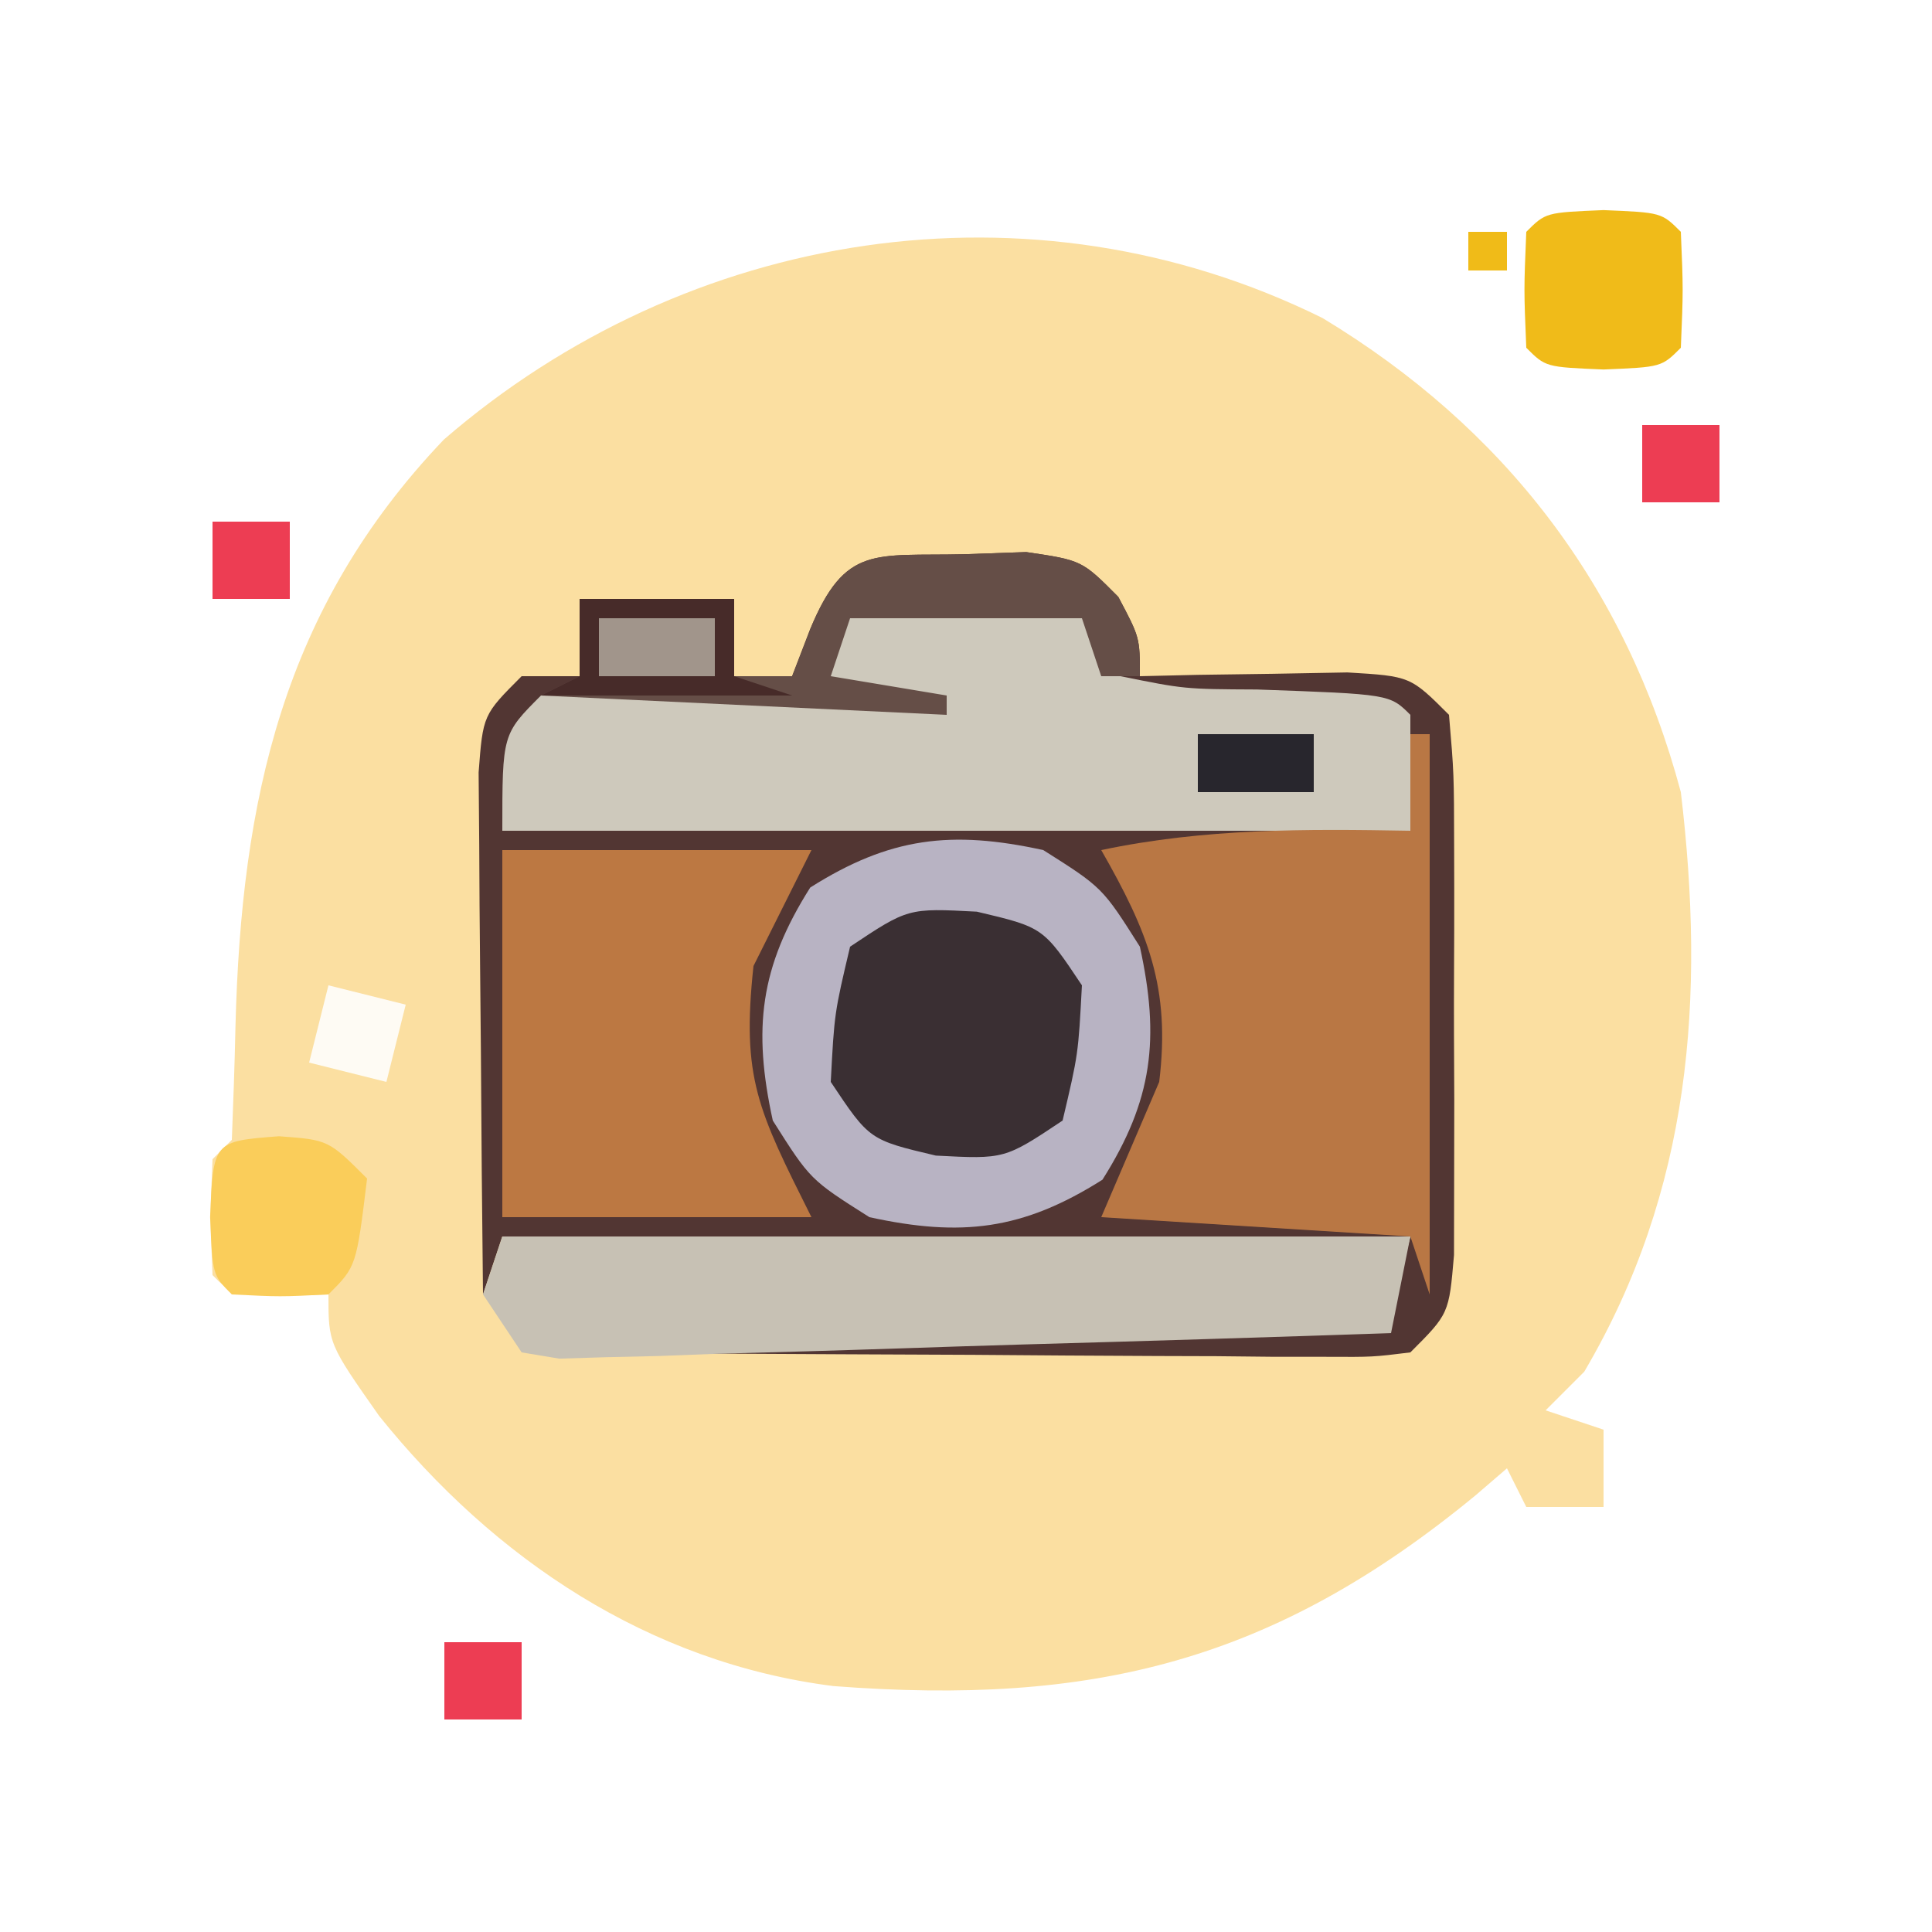 <?xml version="1.0" encoding="UTF-8"?>
<svg version="1.1" xmlns="http://www.w3.org/2000/svg" width="100" height="100">
<path d="M0 0 C9.407 5.685 15.687 13.836 18.547 24.539 C19.818 35.18 19.084 45.143 13.547 54.539 C12.557 55.529 12.557 55.529 11.547 56.539 C13.032 57.034 13.032 57.034 14.547 57.539 C14.547 58.859 14.547 60.179 14.547 61.539 C13.227 61.539 11.907 61.539 10.547 61.539 C10.217 60.879 9.887 60.219 9.547 59.539 C9.013 59.998 8.48 60.457 7.93 60.93 C-2.562 69.57 -11.916 71.835 -25.314 70.81 C-34.874 69.6 -42.88 64.23 -48.828 56.828 C-51.453 53.091 -51.453 53.091 -51.453 50.539 C-52.258 50.56 -53.062 50.58 -53.891 50.602 C-56.453 50.539 -56.453 50.539 -57.453 49.539 C-57.578 46.539 -57.578 46.539 -57.453 43.539 C-56.958 43.044 -56.958 43.044 -56.453 42.539 C-56.377 40.58 -56.306 38.62 -56.265 36.66 C-55.967 24.965 -53.821 15.035 -45.477 6.289 C-32.879 -4.606 -15.108 -7.47 0 0 Z " fill="#FBDFA1" transform="translate(68.453,16.461)"/>
<path d="M0 0 C1.07 -0.037 2.14 -0.075 3.242 -0.113 C6.125 0.312 6.125 0.312 8.008 2.207 C9.125 4.312 9.125 4.312 9.125 6.312 C10.112 6.289 11.1 6.266 12.117 6.242 C13.399 6.224 14.68 6.206 16 6.188 C17.914 6.153 17.914 6.153 19.867 6.117 C23.125 6.312 23.125 6.312 25.125 8.312 C25.384 11.354 25.384 11.354 25.391 15.219 C25.393 16.24 25.393 16.24 25.396 17.281 C25.398 18.72 25.394 20.159 25.386 21.598 C25.375 23.804 25.386 26.009 25.398 28.215 C25.397 29.612 25.395 31.009 25.391 32.406 C25.388 33.682 25.386 34.957 25.384 36.271 C25.125 39.312 25.125 39.312 23.125 41.312 C21.176 41.553 21.176 41.553 18.767 41.54 C17.866 41.539 16.966 41.539 16.037 41.539 C15.063 41.529 14.089 41.518 13.086 41.508 C12.09 41.505 11.094 41.502 10.068 41.499 C6.878 41.488 3.689 41.463 0.5 41.438 C-1.659 41.427 -3.818 41.418 -5.977 41.41 C-11.276 41.388 -16.576 41.355 -21.875 41.312 C-21.875 40.983 -21.875 40.653 -21.875 40.312 C-7.355 39.983 7.165 39.653 22.125 39.312 C22.455 37.992 22.785 36.672 23.125 35.312 C22.055 35.366 22.055 35.366 20.964 35.42 C5.932 36.143 -8.862 36.425 -23.875 35.312 C-24.205 36.303 -24.535 37.292 -24.875 38.312 C-24.924 34.077 -24.961 29.841 -24.985 25.605 C-24.995 24.164 -25.009 22.722 -25.026 21.281 C-25.05 19.211 -25.061 17.141 -25.07 15.07 C-25.081 13.824 -25.091 12.578 -25.102 11.293 C-24.875 8.312 -24.875 8.312 -22.875 6.312 C-21.885 6.312 -20.895 6.312 -19.875 6.312 C-19.875 4.992 -19.875 3.672 -19.875 2.312 C-17.235 2.312 -14.595 2.312 -11.875 2.312 C-11.875 3.632 -11.875 4.952 -11.875 6.312 C-10.885 6.312 -9.895 6.312 -8.875 6.312 C-8.566 5.508 -8.256 4.704 -7.938 3.875 C-6.12 -0.508 -4.609 0.105 0 0 Z " fill="#523633" transform="translate(49.875,28.688)"/>
<path d="M0 0 C3.96 0 7.92 0 12 0 C12.66 1.32 13.32 2.64 14 4 C17.308 4.67 17.308 4.67 21.062 4.688 C27.932 4.932 27.932 4.932 29 6 C29 7.98 29 9.96 29 12 C13.49 12 -2.02 12 -18 12 C-18 7 -18 7 -16 5 C-12.742 4.805 -12.742 4.805 -8.875 4.875 C-6.953 4.902 -6.953 4.902 -4.992 4.93 C-3.511 4.964 -3.511 4.964 -2 5 C-1.34 3.35 -0.68 1.7 0 0 Z " fill="#CEC9BC" transform="translate(44,31)"/>
<path d="M0 0 C3.062 1.938 3.062 1.938 5 5 C6.039 9.751 5.67 12.941 3.062 17.062 C-1.059 19.67 -4.249 20.039 -9 19 C-12.062 17.062 -12.062 17.062 -14 14 C-15.039 9.249 -14.67 6.059 -12.062 1.938 C-7.941 -0.67 -4.751 -1.039 0 0 Z " fill="#B8B3C3" transform="translate(54,44)"/>
<path d="M0 0 C0.33 0 0.66 0 1 0 C1 9.57 1 19.14 1 29 C0.67 28.01 0.34 27.02 0 26 C-5.28 25.67 -10.56 25.34 -16 25 C-14.515 21.535 -14.515 21.535 -13 18 C-12.403 13.125 -13.585 10.227 -16 6 C-10.639 4.871 -5.447 4.903 0 5 C0 3.35 0 1.7 0 0 Z " fill="#B97744" transform="translate(73,38)"/>
<path d="M0 0 C5.28 0 10.56 0 16 0 C15.01 1.98 14.02 3.96 13 6 C12.377 11.816 13.219 13.438 16 19 C10.72 19 5.44 19 0 19 C0 12.73 0 6.46 0 0 Z " fill="#BC7842" transform="translate(26,44)"/>
<path d="M0 0 C15.51 0 31.02 0 47 0 C46.67 1.65 46.34 3.3 46 5 C39.628 5.219 33.257 5.414 26.884 5.592 C24.715 5.656 22.546 5.725 20.377 5.799 C17.265 5.905 14.152 5.992 11.039 6.074 C9.578 6.13 9.578 6.13 8.088 6.187 C6.736 6.218 6.736 6.218 5.358 6.249 C4.563 6.273 3.768 6.298 2.949 6.323 C1.984 6.163 1.984 6.163 1 6 C0.34 5.01 -0.32 4.02 -1 3 C-0.67 2.01 -0.34 1.02 0 0 Z " fill="#C7C1B4" transform="translate(26,64)"/>
<path d="M0 0 C3.438 0.812 3.438 0.812 5.438 3.812 C5.25 7.375 5.25 7.375 4.438 10.812 C1.438 12.812 1.438 12.812 -2.125 12.625 C-5.562 11.812 -5.562 11.812 -7.562 8.812 C-7.375 5.25 -7.375 5.25 -6.562 1.812 C-3.562 -0.188 -3.562 -0.188 0 0 Z " fill="#3A2F33" transform="translate(50.562,47.188)"/>
<path d="M0 0 C1.07 -0.037 2.14 -0.075 3.242 -0.113 C6.125 0.312 6.125 0.312 8.008 2.207 C9.125 4.312 9.125 4.312 9.125 6.312 C8.465 6.312 7.805 6.312 7.125 6.312 C6.795 5.322 6.465 4.332 6.125 3.312 C2.165 3.312 -1.795 3.312 -5.875 3.312 C-6.205 4.303 -6.535 5.293 -6.875 6.312 C-3.905 6.808 -3.905 6.808 -0.875 7.312 C-0.875 7.643 -0.875 7.973 -0.875 8.312 C-7.805 7.982 -14.735 7.652 -21.875 7.312 C-21.215 6.982 -20.555 6.652 -19.875 6.312 C-19.875 4.992 -19.875 3.672 -19.875 2.312 C-17.235 2.312 -14.595 2.312 -11.875 2.312 C-11.875 3.632 -11.875 4.952 -11.875 6.312 C-10.885 6.312 -9.895 6.312 -8.875 6.312 C-8.566 5.508 -8.256 4.704 -7.938 3.875 C-6.12 -0.508 -4.609 0.105 0 0 Z " fill="#654E47" transform="translate(49.875,28.688)"/>
<path d="M0 0 C3 0.125 3 0.125 4 1.125 C4.125 4.125 4.125 4.125 4 7.125 C3 8.125 3 8.125 0 8.25 C-3 8.125 -3 8.125 -4 7.125 C-4.125 4.125 -4.125 4.125 -4 1.125 C-3 0.125 -3 0.125 0 0 Z " fill="#F0BB19" transform="translate(83,10.875)"/>
<path d="M0 0 C2.562 0.188 2.562 0.188 4.562 2.188 C4.007 6.743 4.007 6.743 2.562 8.188 C0.062 8.312 0.062 8.312 -2.438 8.188 C-3.438 7.188 -3.438 7.188 -3.562 4.188 C-3.399 0.261 -3.399 0.261 0 0 Z " fill="#FACD5A" transform="translate(14.438,58.812)"/>
<path d="M0 0 C2.64 0 5.28 0 8 0 C8 1.32 8 2.64 8 4 C8.99 4.33 9.98 4.66 11 5 C6.71 5 2.42 5 -2 5 C-1.34 4.67 -0.68 4.34 0 4 C0 2.68 0 1.36 0 0 Z " fill="#472B29" transform="translate(30,31)"/>
<path d="M0 0 C1.98 0.495 1.98 0.495 4 1 C3.67 2.32 3.34 3.64 3 5 C1.68 4.67 0.36 4.34 -1 4 C-0.67 2.68 -0.34 1.36 0 0 Z " fill="#FEFBF4" transform="translate(17,51)"/>
<path d="M0 0 C1.98 0 3.96 0 6 0 C6 0.99 6 1.98 6 3 C4.02 3 2.04 3 0 3 C0 2.01 0 1.02 0 0 Z " fill="#28262D" transform="translate(62,38)"/>
<path d="M0 0 C1.98 0 3.96 0 6 0 C6 0.99 6 1.98 6 3 C4.02 3 2.04 3 0 3 C0 2.01 0 1.02 0 0 Z " fill="#A1958B" transform="translate(31,32)"/>
<path d="M0 0 C1.32 0 2.64 0 4 0 C4 1.32 4 2.64 4 4 C2.68 4 1.36 4 0 4 C0 2.68 0 1.36 0 0 Z " fill="#ED3D53" transform="translate(23,85)"/>
<path d="M0 0 C1.32 0 2.64 0 4 0 C4 1.32 4 2.64 4 4 C2.68 4 1.36 4 0 4 C0 2.68 0 1.36 0 0 Z " fill="#ED3D53" transform="translate(11,27)"/>
<path d="M0 0 C1.32 0 2.64 0 4 0 C4 1.32 4 2.64 4 4 C2.68 4 1.36 4 0 4 C0 2.68 0 1.36 0 0 Z " fill="#ED3D53" transform="translate(85,22)"/>
<path d="M0 0 C0.66 0 1.32 0 2 0 C2 0.66 2 1.32 2 2 C1.34 2 0.68 2 0 2 C0 1.34 0 0.68 0 0 Z " fill="#F0BB18" transform="translate(76,12)"/>
</svg>
